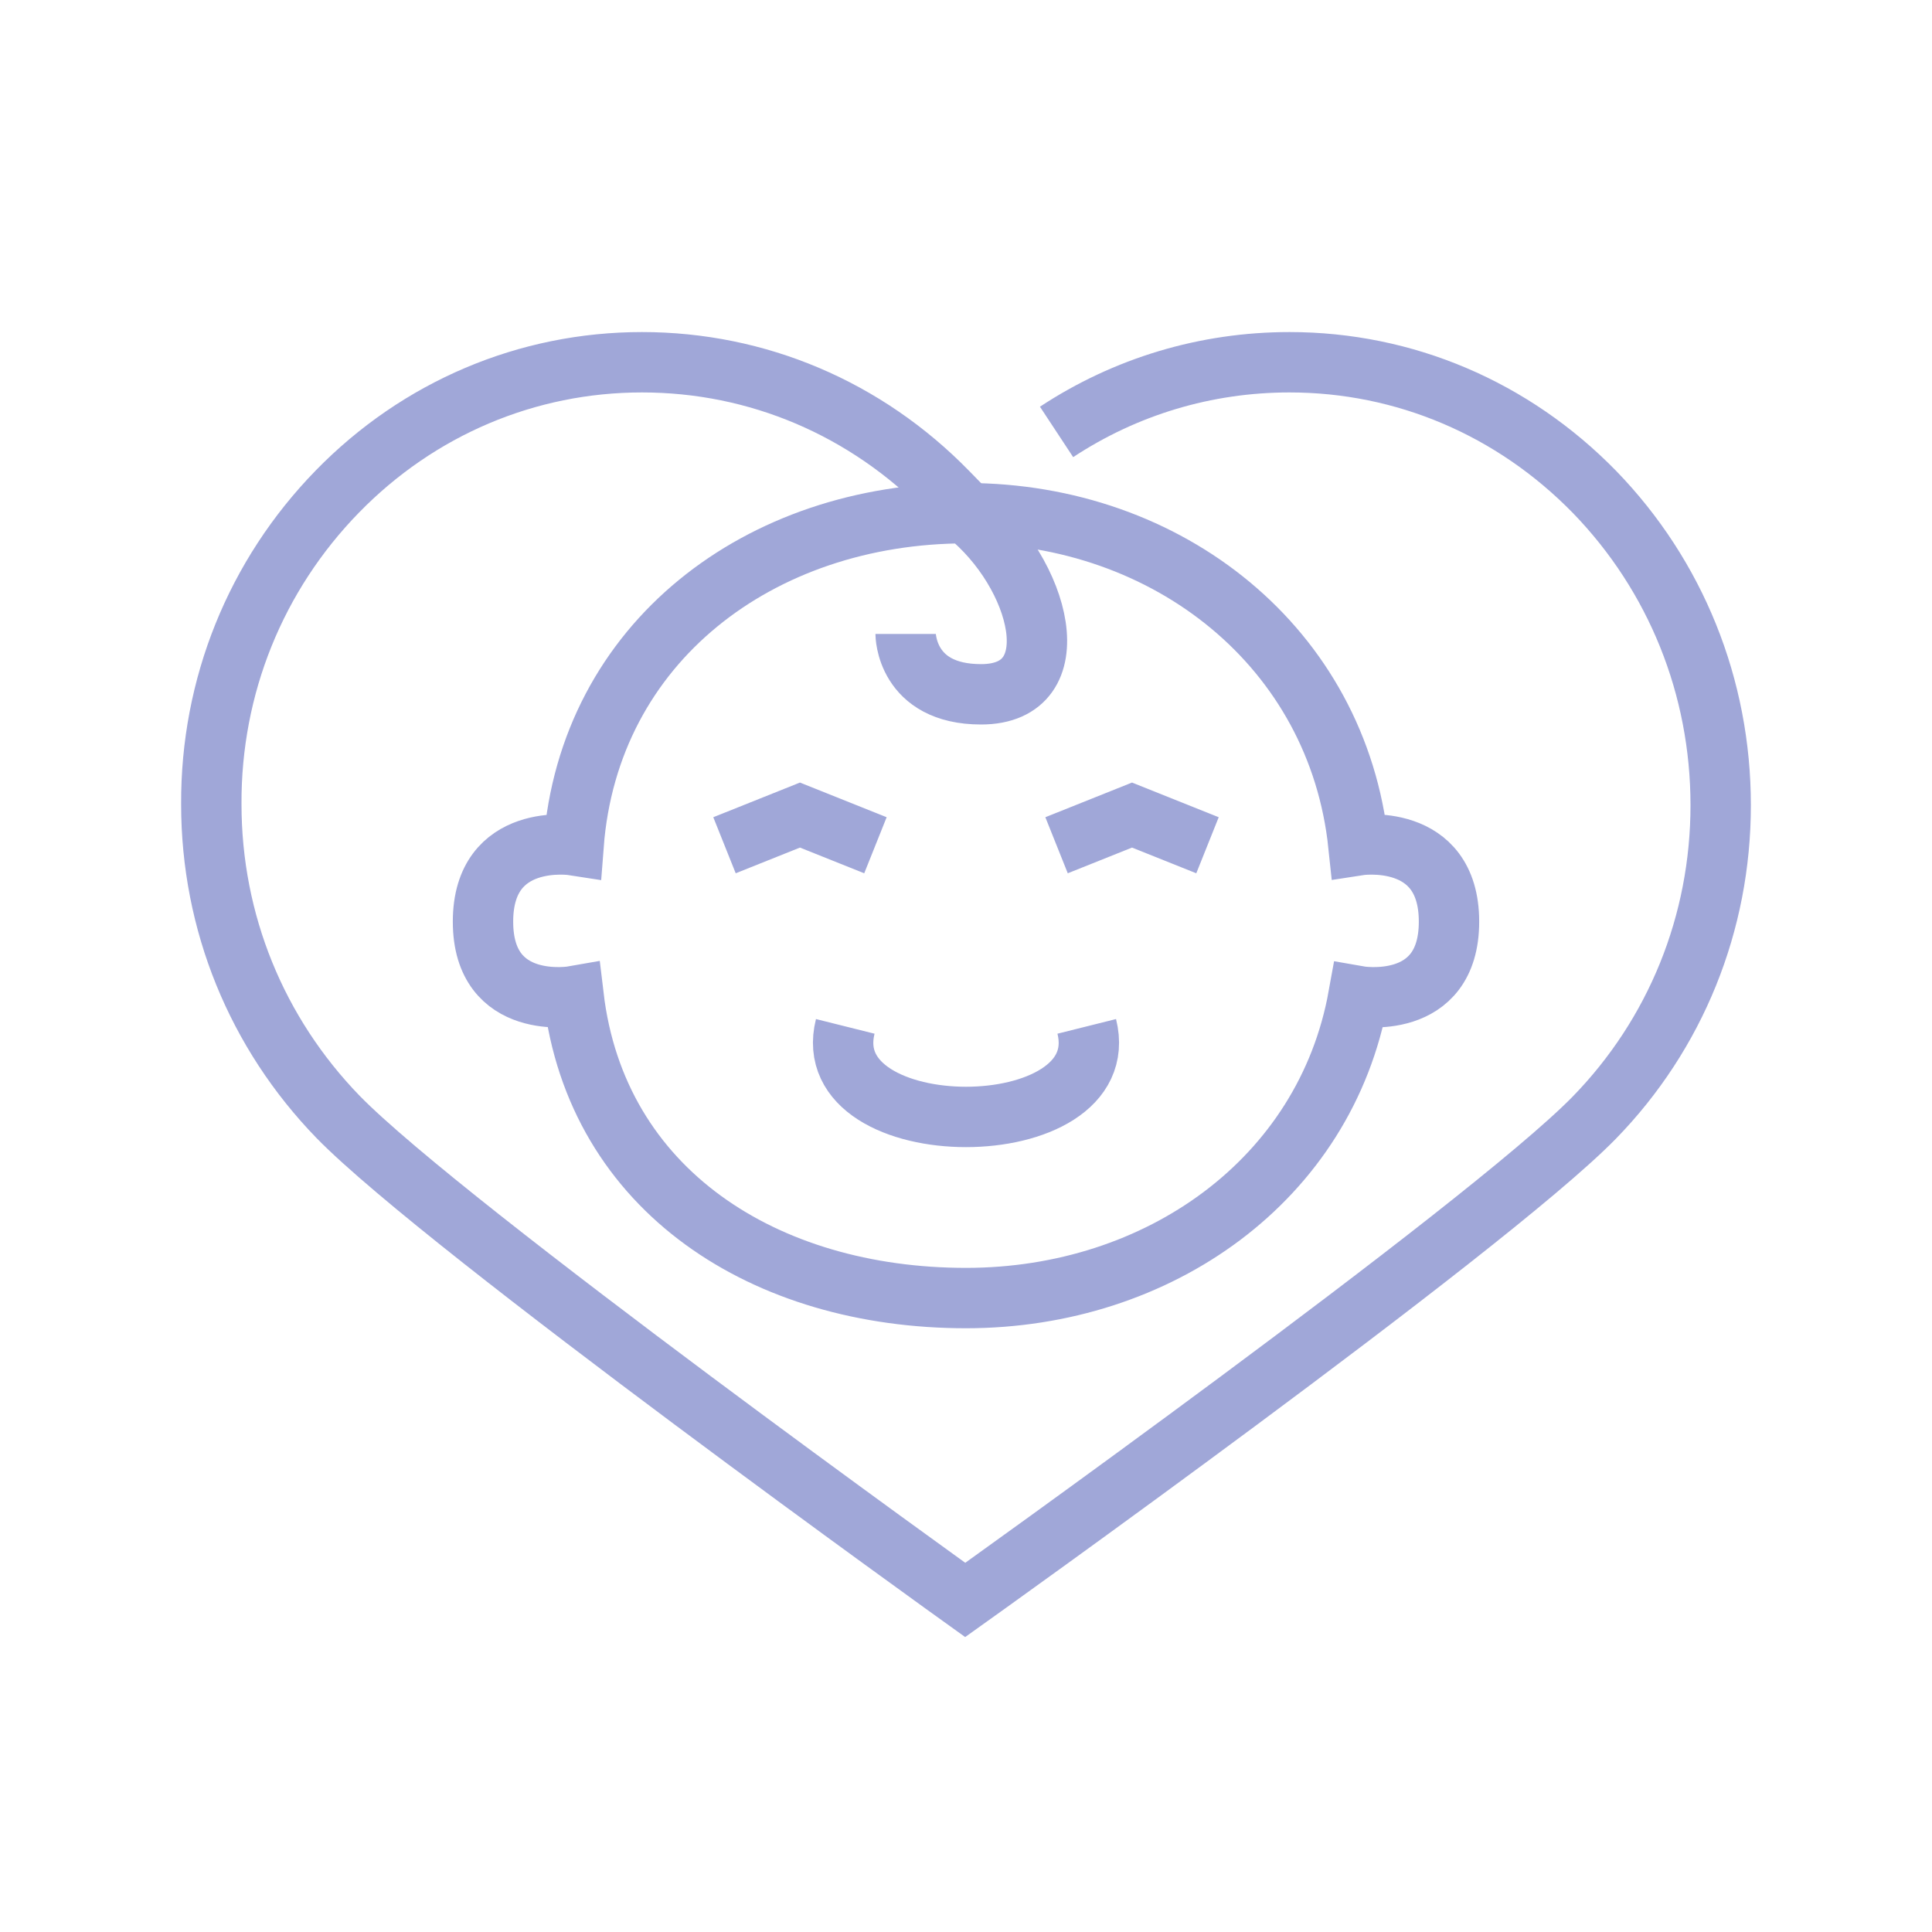 <svg width="64" height="64" viewBox="0 0 64 64" fill="none" xmlns="http://www.w3.org/2000/svg">
<path d="M32 17C34.5 19 35.5 23 32.5 23C30 23 30 21 30 21M32 17C38.715 17 44.313 21.467 45 28C45 28 48 27.531 48 30.531C48 33.531 45 33 45 33C43.905 39.072 38.387 43 32 43C25.344 43 19.765 39.45 19 33C19 33 16 33.531 16 30.531C16 27.531 19 28 19 28C19.511 21.288 25.157 17 32 17ZM40 28L37.5 27L35 28M29 28L26.5 27L24 28M36 34C37 38 27 38 28 34" stroke="#A0A7D8" stroke-width="2"/>
<path d="M31.991 16.916L31.39 16.299C28.681 13.524 25.089 12 21.266 12C17.46 12 13.867 13.524 11.177 16.281C8.469 19.056 6.982 22.738 7 26.638C7 30.556 8.505 34.22 11.195 36.995C14.786 40.676 31.974 53 31.974 53C31.974 53 49.191 40.722 52.805 37.032C55.513 34.256 57 30.574 57 26.674C57 22.756 55.513 19.074 52.823 16.299C50.115 13.524 46.522 12 42.717 12C39.939 12 37.283 12.804 35 14.308" stroke="#A0A7D8" stroke-width="2"/>
</svg>

